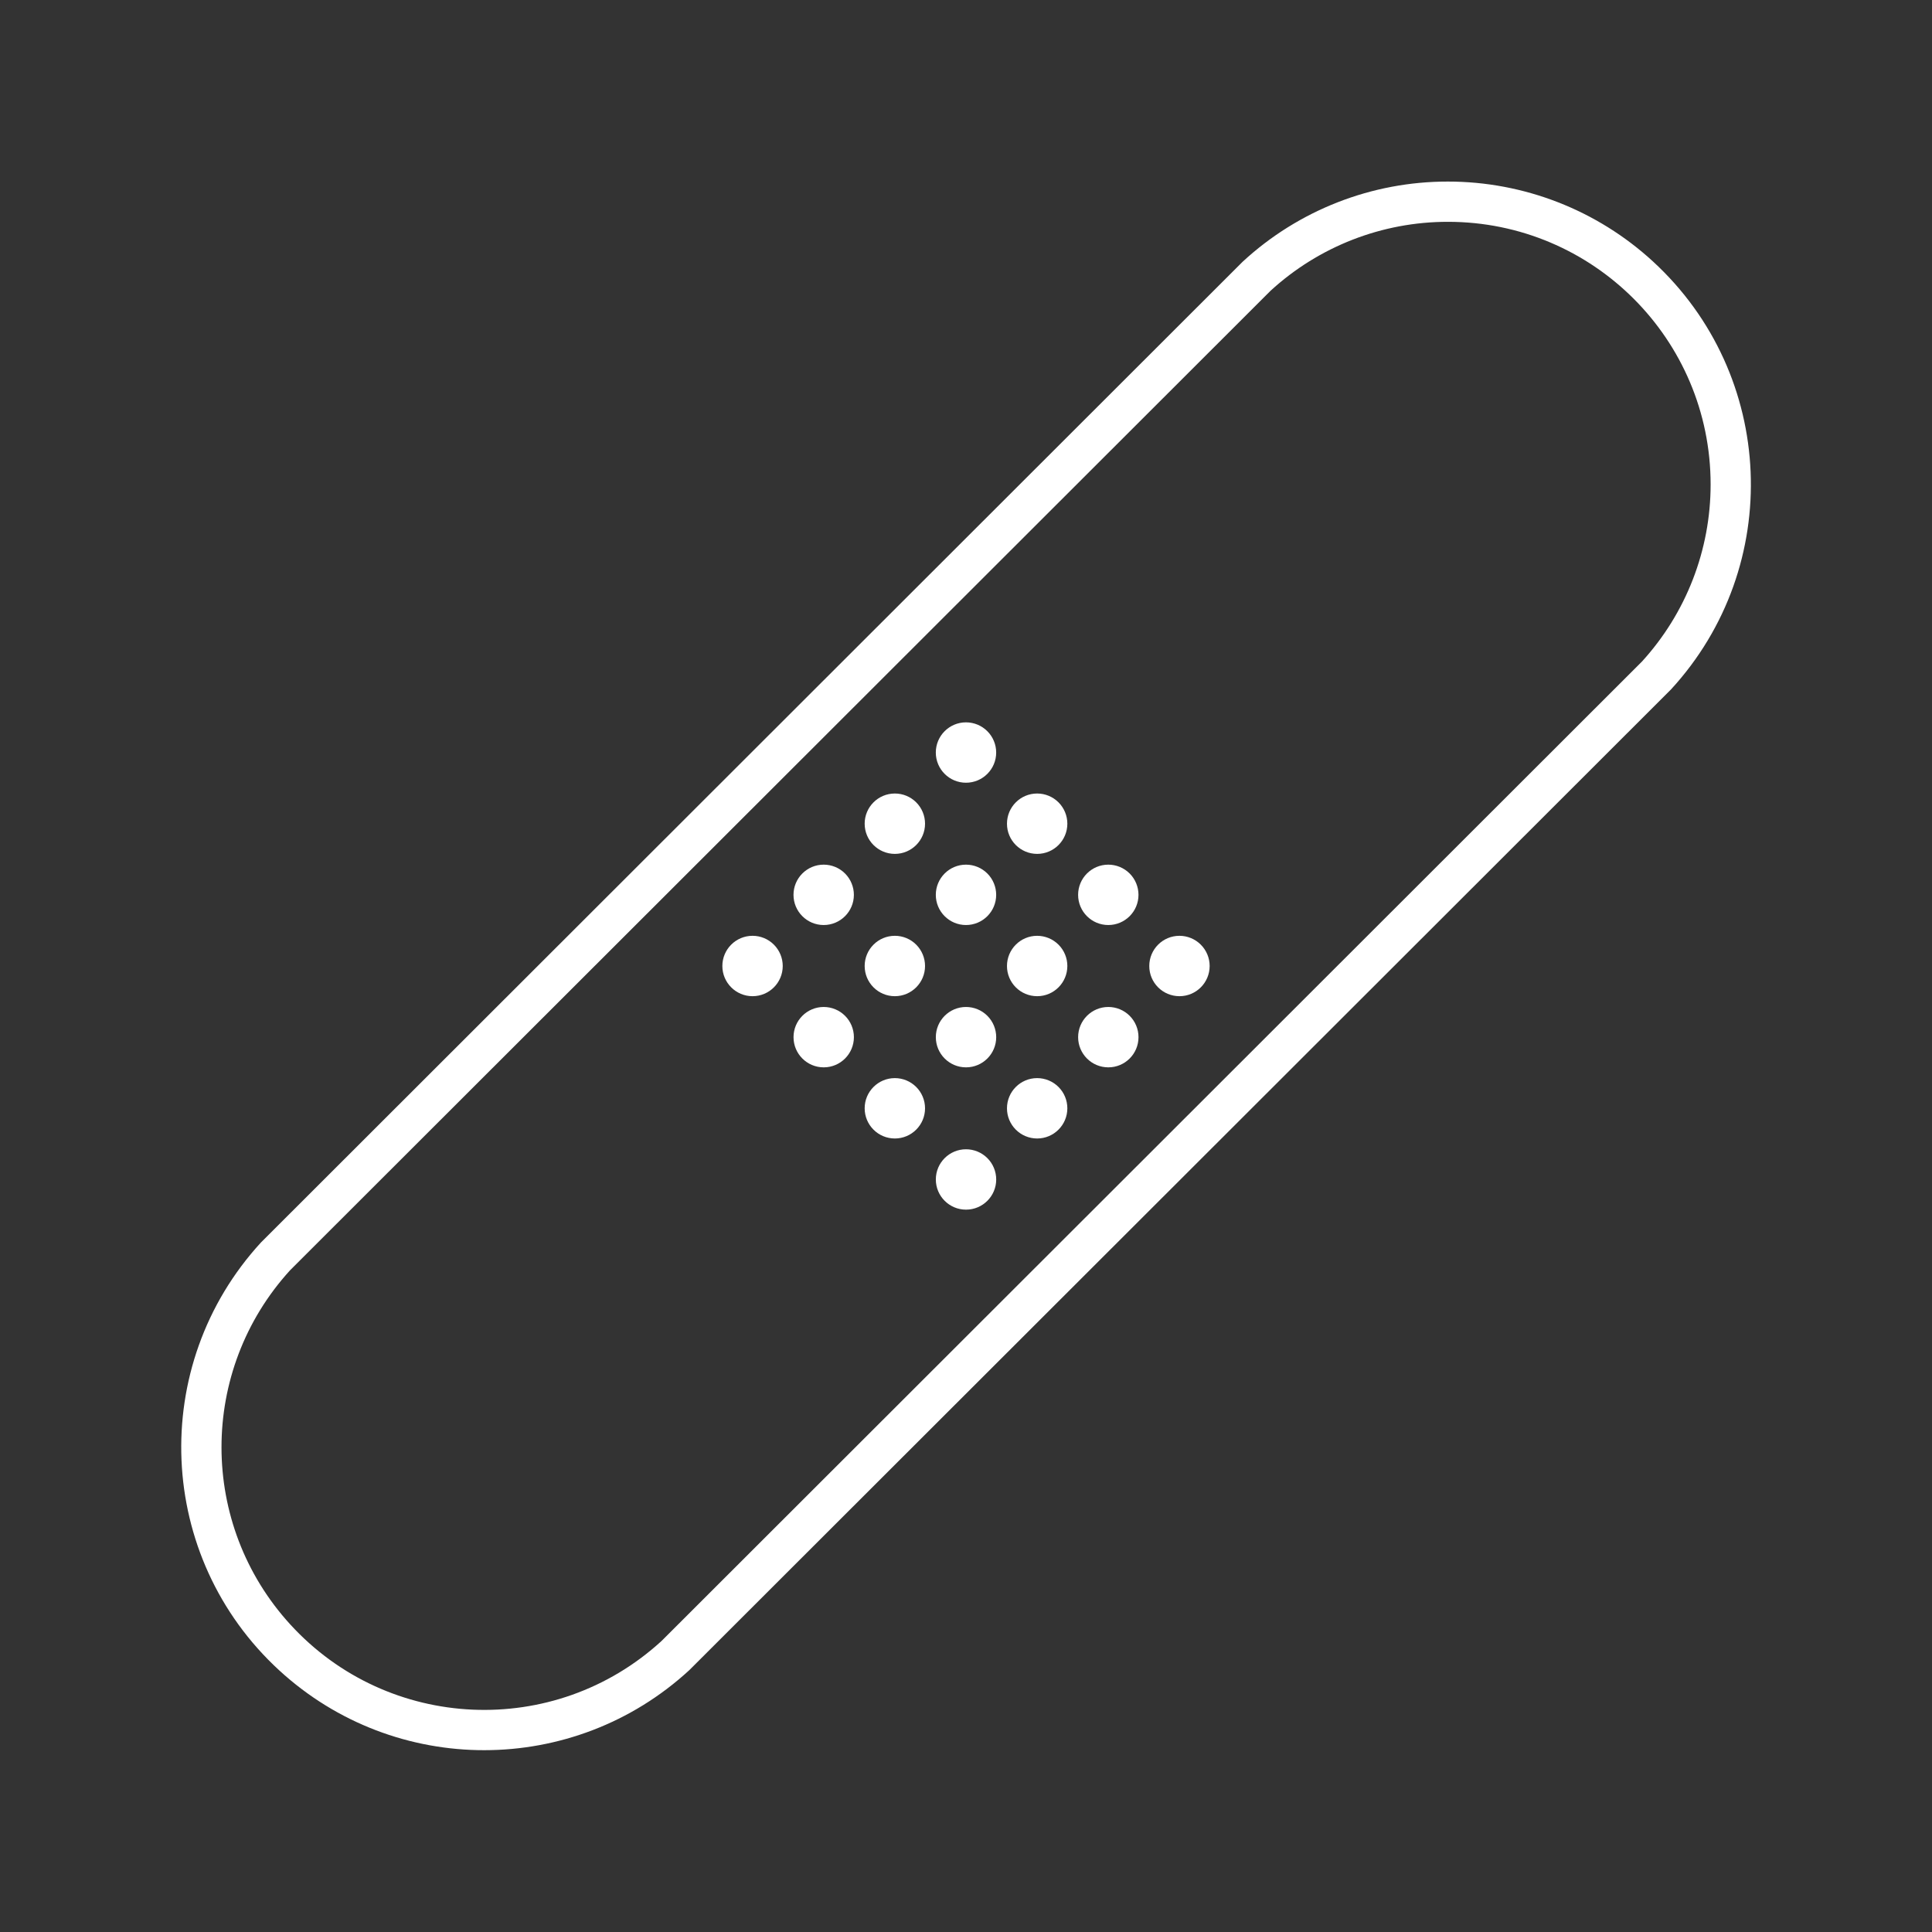 <svg width="140" height="140" xmlns="http://www.w3.org/2000/svg" xmlns:xlink="http://www.w3.org/1999/xlink" xml:space="preserve" overflow="hidden"><rect width="100%" height="100%" fill="#333333" stroke="none"/><g transform="translate(-729 -196)"><path d="M833.921 212.074C844.433 212.071 852.956 220.591 852.958 231.102 852.959 235.854 851.183 240.434 847.978 243.943L776.934 314.915C769.178 322.012 757.138 321.477 750.042 313.722 743.395 306.457 743.386 295.321 750.022 288.046L821.066 217.073C824.573 213.854 829.161 212.07 833.921 212.074M833.921 209.157C828.408 209.151 823.096 211.226 819.046 214.967L747.915 286.029C739.716 294.959 740.308 308.845 749.239 317.044 757.643 324.76 770.558 324.751 778.952 317.023L850.085 245.961C858.289 237.037 857.705 223.151 848.781 214.947 844.729 211.222 839.425 209.156 833.921 209.157Z" fill="#FFFFFF"/><path d="M799 248.344C797.792 248.344 796.812 249.323 796.812 250.531 796.812 251.739 797.791 252.719 798.999 252.719 800.207 252.719 801.187 251.74 801.187 250.532 801.187 249.952 800.957 249.396 800.547 248.986 800.137 248.575 799.58 248.344 799 248.344Z" fill="#FFFFFF"/><path d="M804.157 253.501C802.949 253.5 801.969 254.48 801.969 255.688 801.968 256.896 802.948 257.875 804.156 257.876 805.364 257.876 806.343 256.897 806.344 255.689 806.344 255.108 806.113 254.551 805.703 254.141 805.292 253.731 804.736 253.501 804.157 253.501Z" fill="#FFFFFF"/><path d="M809.312 258.656C808.104 258.656 807.124 259.635 807.124 260.843 807.124 262.051 808.103 263.031 809.311 263.031 810.519 263.031 811.499 262.052 811.499 260.844 811.499 260.264 811.269 259.708 810.859 259.297 810.449 258.887 809.892 258.656 809.312 258.656Z" fill="#FFFFFF"/><path d="M814.469 263.812C813.26 263.812 812.281 264.791 812.281 266 812.28 267.208 813.259 268.187 814.468 268.188 815.676 268.188 816.655 267.209 816.656 266 816.656 265.42 816.425 264.863 816.014 264.453 815.604 264.043 815.048 263.813 814.469 263.812Z" fill="#FFFFFF"/><path d="M783.531 263.812C782.323 263.813 781.344 264.793 781.345 266.001 781.346 267.209 782.325 268.188 783.534 268.188 784.742 268.187 785.721 267.207 785.72 265.999 785.72 265.419 785.489 264.863 785.079 264.453 784.669 264.042 784.112 263.811 783.531 263.812Z" fill="#FFFFFF"/><path d="M788.688 268.969C787.48 268.97 786.501 269.95 786.502 271.158 786.502 272.366 787.482 273.345 788.69 273.344 789.898 273.344 790.877 272.364 790.877 271.156 790.876 270.576 790.646 270.019 790.235 269.609 789.825 269.199 789.268 268.969 788.688 268.969Z" fill="#FFFFFF"/><path d="M793.843 274.124C792.635 274.125 791.656 275.105 791.657 276.313 791.657 277.521 792.637 278.5 793.845 278.499 795.053 278.499 796.032 277.519 796.032 276.311 796.032 275.731 795.801 275.175 795.391 274.765 794.98 274.354 794.424 274.124 793.843 274.124Z" fill="#FFFFFF"/><path d="M799 279.281C797.792 279.282 796.813 280.261 796.814 281.47 796.814 282.678 797.794 283.657 799.002 283.656 800.21 283.655 801.189 282.676 801.189 281.468 801.188 280.888 800.958 280.331 800.547 279.921 800.137 279.511 799.58 279.281 799 279.281Z" fill="#FFFFFF"/><path d="M793.843 253.501C792.635 253.501 791.656 254.481 791.657 255.689 791.657 256.897 792.637 257.876 793.845 257.876 795.053 257.875 796.032 256.895 796.032 255.687 796.032 255.107 795.801 254.551 795.391 254.141 794.981 253.73 794.424 253.5 793.843 253.501Z" fill="#FFFFFF"/><path d="M799 258.656C797.792 258.656 796.812 259.635 796.812 260.843 796.812 262.051 797.791 263.031 798.999 263.031 800.207 263.031 801.187 262.052 801.187 260.844 801.187 260.264 800.957 259.708 800.547 259.297 800.137 258.887 799.58 258.656 799 258.656Z" fill="#FFFFFF"/><path d="M804.157 263.812C802.949 263.812 801.969 264.791 801.969 266 801.968 267.208 802.948 268.187 804.156 268.188 805.364 268.188 806.343 267.209 806.344 266 806.344 265.42 806.113 264.863 805.703 264.453 805.292 264.043 804.736 263.813 804.157 263.812Z" fill="#FFFFFF"/><path d="M809.312 268.969C808.104 268.97 807.125 269.95 807.125 271.158 807.126 272.366 808.106 273.345 809.314 273.344 810.522 273.344 811.501 272.364 811.5 271.156 811.5 270.576 811.269 270.019 810.859 269.609 810.449 269.199 809.892 268.969 809.312 268.969Z" fill="#FFFFFF"/><path d="M788.688 258.656C787.48 258.656 786.5 259.635 786.5 260.843 786.5 262.051 787.479 263.031 788.687 263.031 789.895 263.031 790.875 262.052 790.875 260.844 790.875 260.264 790.645 259.708 790.235 259.297 789.825 258.887 789.269 258.656 788.688 258.656Z" fill="#FFFFFF"/><path d="M793.843 263.812C792.635 263.813 791.656 264.793 791.657 266.001 791.657 267.209 792.637 268.188 793.845 268.188 795.053 268.187 796.032 267.207 796.032 265.999 796.032 265.419 795.801 264.863 795.391 264.453 794.981 264.042 794.424 263.811 793.843 263.812Z" fill="#FFFFFF"/><path d="M799 268.969C797.792 268.97 796.813 269.95 796.814 271.158 796.814 272.366 797.794 273.345 799.002 273.344 800.21 273.344 801.189 272.364 801.189 271.156 801.188 270.576 800.958 270.019 800.547 269.609 800.137 269.199 799.58 268.969 799 268.969Z" fill="#FFFFFF"/><path d="M804.157 274.124C802.949 274.124 801.969 275.103 801.969 276.311 801.968 277.52 802.948 278.499 804.156 278.499 805.364 278.5 806.343 277.52 806.344 276.312 806.344 275.732 806.113 275.175 805.703 274.765 805.292 274.355 804.736 274.125 804.157 274.124Z" fill="#FFFFFF"/></g></svg>